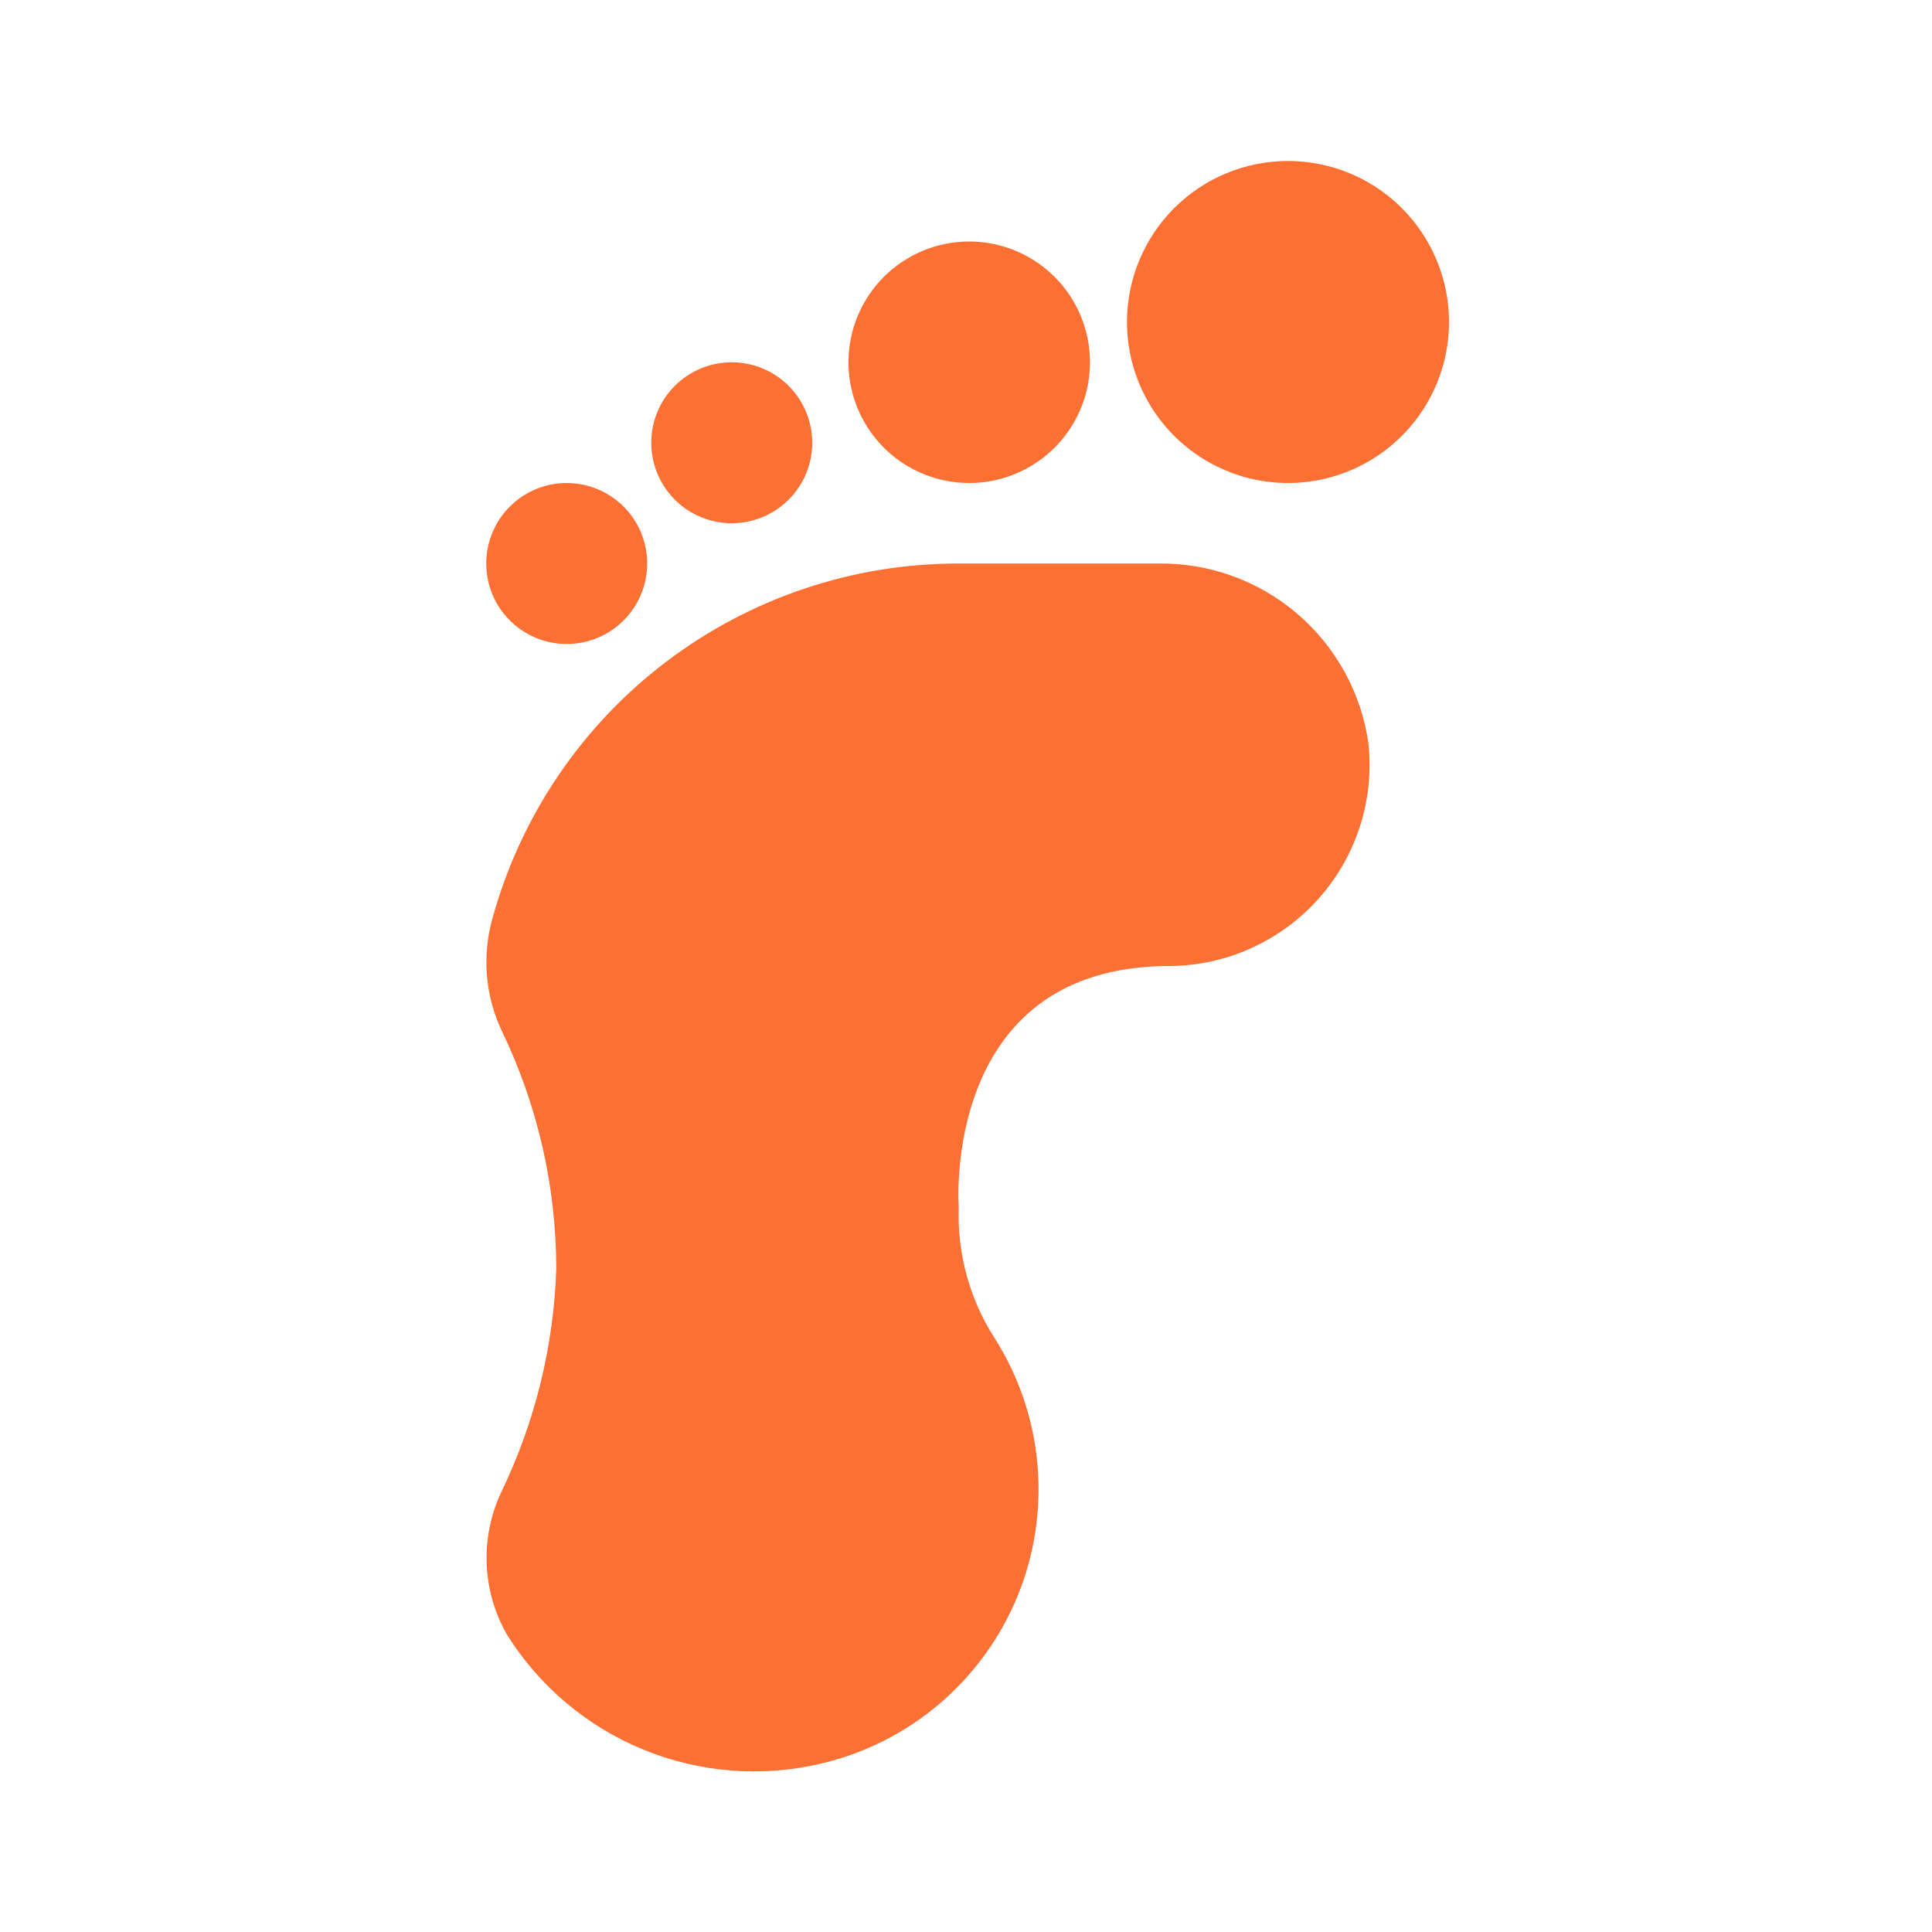 <svg width="37" height="37" viewBox="0 0 37 37" fill="none" xmlns="http://www.w3.org/2000/svg">
<path d="M24.667 3.083C25.276 3.083 25.873 3.264 26.38 3.603C26.887 3.942 27.282 4.423 27.515 4.987C27.749 5.55 27.81 6.17 27.691 6.768C27.572 7.366 27.278 7.916 26.847 8.347C26.416 8.778 25.866 9.072 25.268 9.191C24.67 9.31 24.05 9.249 23.487 9.015C22.923 8.782 22.442 8.387 22.103 7.88C21.764 7.373 21.583 6.777 21.583 6.167C21.583 5.349 21.908 4.565 22.486 3.986C23.065 3.408 23.849 3.083 24.667 3.083ZM18.562 4.625C19.019 4.625 19.466 4.761 19.846 5.015C20.227 5.269 20.523 5.63 20.698 6.053C20.873 6.475 20.919 6.94 20.83 7.389C20.741 7.837 20.52 8.249 20.197 8.573C19.873 8.896 19.461 9.116 19.013 9.206C18.564 9.295 18.099 9.249 17.677 9.074C17.254 8.899 16.893 8.603 16.639 8.222C16.385 7.842 16.249 7.395 16.249 6.938C16.249 6.324 16.493 5.736 16.927 5.302C17.36 4.869 17.948 4.625 18.562 4.625ZM14.014 6.938C14.319 6.938 14.617 7.028 14.87 7.197C15.124 7.367 15.321 7.608 15.438 7.889C15.555 8.171 15.585 8.481 15.526 8.78C15.466 9.079 15.319 9.354 15.104 9.569C14.888 9.785 14.614 9.932 14.315 9.991C14.015 10.051 13.706 10.02 13.424 9.904C13.142 9.787 12.901 9.589 12.732 9.336C12.562 9.082 12.472 8.784 12.472 8.479C12.472 8.07 12.634 7.678 12.924 7.389C13.213 7.1 13.605 6.938 14.014 6.938ZM10.853 9.25C11.158 9.25 11.456 9.34 11.71 9.51C11.963 9.679 12.161 9.92 12.278 10.202C12.394 10.483 12.425 10.793 12.365 11.092C12.306 11.392 12.159 11.666 11.943 11.882C11.728 12.097 11.453 12.244 11.154 12.304C10.855 12.363 10.545 12.333 10.263 12.216C9.982 12.099 9.741 11.902 9.571 11.648C9.402 11.395 9.312 11.097 9.312 10.792C9.312 10.383 9.474 9.991 9.763 9.702C10.052 9.412 10.444 9.25 10.853 9.25ZM22.4 18.5C22.938 18.497 23.469 18.381 23.96 18.159C24.45 17.938 24.888 17.617 25.247 17.216C25.606 16.815 25.877 16.344 26.042 15.832C26.208 15.321 26.264 14.78 26.208 14.245C26.073 13.278 25.59 12.394 24.849 11.758C24.108 11.122 23.161 10.779 22.185 10.792H18.361C16.336 10.789 14.366 11.452 12.753 12.677C11.141 13.902 9.975 15.623 9.435 17.575C9.229 18.291 9.289 19.058 9.605 19.733C10.294 21.156 10.652 22.716 10.653 24.297C10.605 25.789 10.242 27.255 9.589 28.598C9.392 29.027 9.3 29.498 9.321 29.97C9.343 30.442 9.477 30.902 9.712 31.311C10.331 32.296 11.241 33.063 12.316 33.505C13.391 33.947 14.578 34.043 15.71 33.778C16.549 33.584 17.33 33.191 17.987 32.634C18.643 32.076 19.157 31.369 19.485 30.572C19.812 29.775 19.944 28.911 19.869 28.053C19.795 27.194 19.515 26.366 19.055 25.638C18.572 24.891 18.33 24.014 18.361 23.125C18.361 23.125 18.007 18.5 22.4 18.5Z" fill="#FD7033"/>
</svg>

